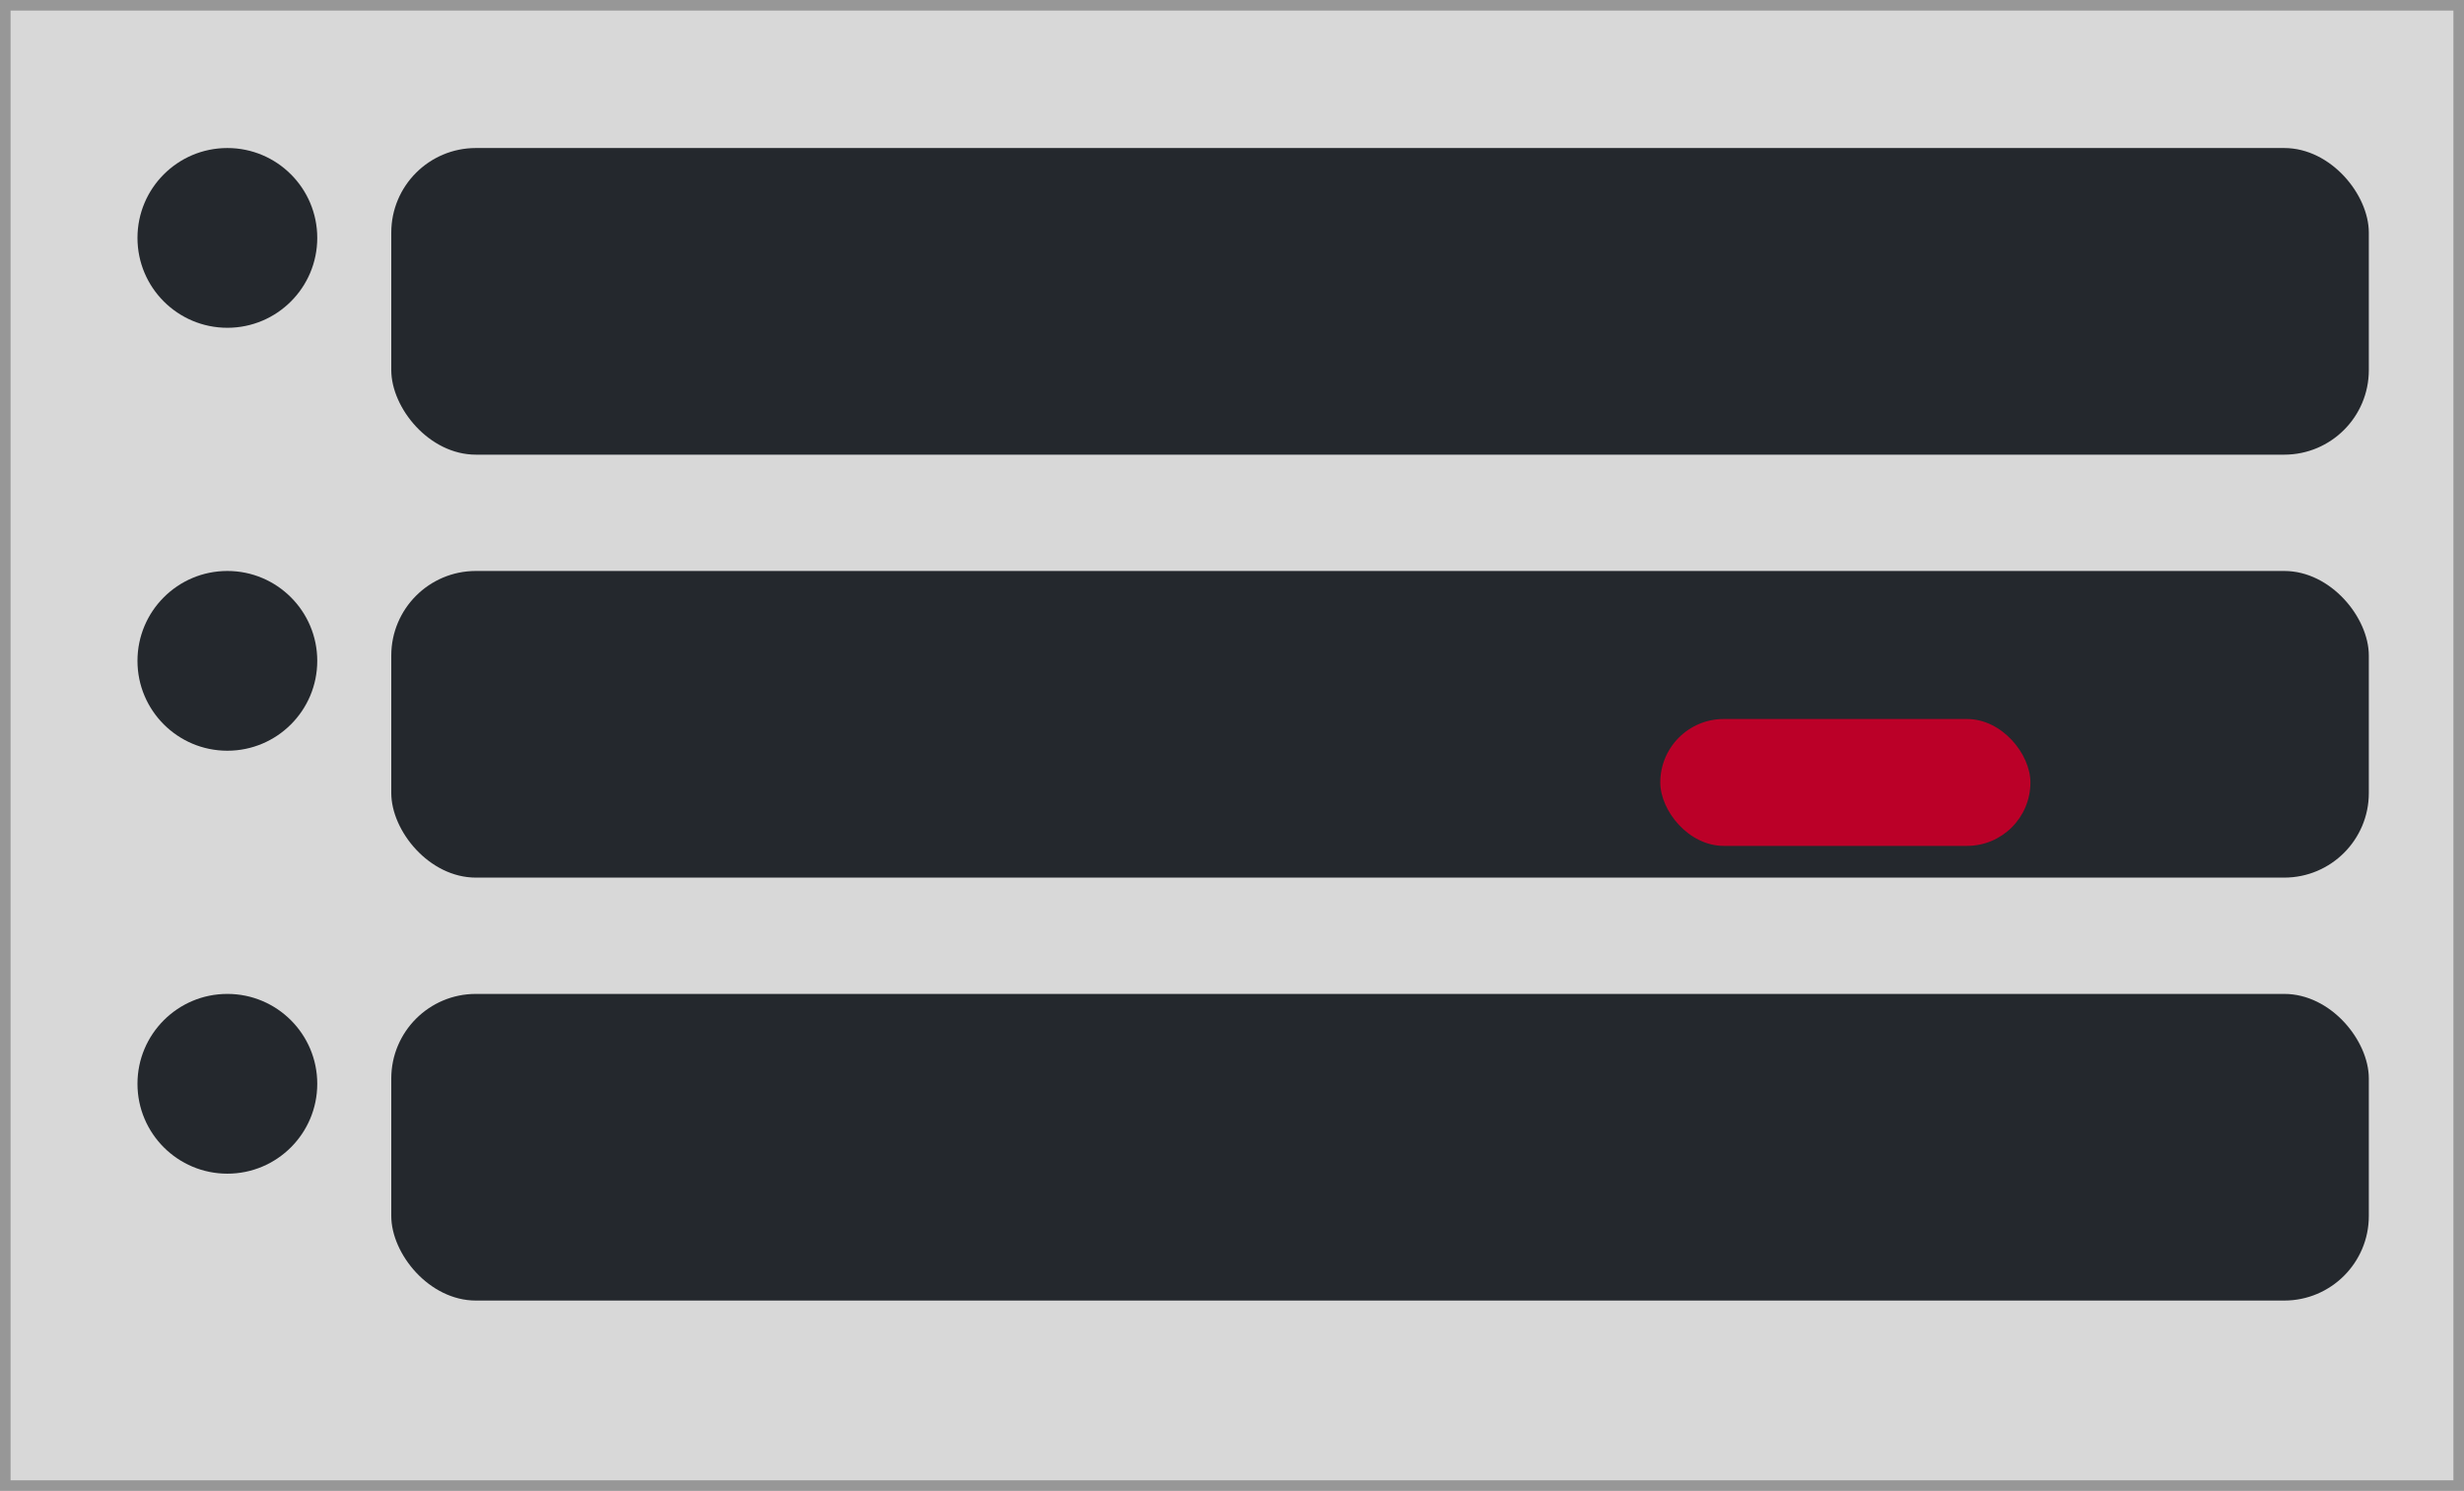 <?xml version="1.0" encoding="UTF-8"?>
<svg width="233px" height="141px" viewBox="0 0 233 141" version="1.1" xmlns="http://www.w3.org/2000/svg" xmlns:xlink="http://www.w3.org/1999/xlink">
    <!-- Generator: Sketch 48.2 (47327) - http://www.bohemiancoding.com/sketch -->
    <title>Patch</title>
    <desc>Created with Sketch.</desc>
    <defs>
        <rect id="path-1" x="0" y="0" width="233" height="141"></rect>
    </defs>
    <g id="2.1---1.0.1---Type" stroke="none" stroke-width="1" fill="none" fill-rule="evenodd" transform="translate(-1012, -410)">
        <g id="Patch" transform="translate(989, 322)">
            <g transform="translate(23, 88)">
                <g id="Rectangle-4">
                    <use fill="#D8D8D8" fill-rule="evenodd" xlink:href="#path-1"></use>
                    <rect stroke="#979797" stroke-width="1" x="0.5" y="0.5" width="232" height="140"></rect>
                </g>
                <rect id="Rectangle-5" fill="#24282D" x="37" y="14" width="187" height="29" rx="8"></rect>
                <circle id="Oval" fill="#24282D" cx="21.5" cy="22.5" r="8.5"></circle>
                <rect id="Rectangle-5-Copy" fill="#24282D" x="37" y="54" width="187" height="29" rx="8"></rect>
                <circle id="Oval-Copy" fill="#24282D" cx="21.5" cy="62.5" r="8.5"></circle>
                <rect id="Rectangle-5-Copy-2" fill="#24282D" x="37" y="94" width="187" height="29" rx="8"></rect>
                <circle id="Oval-Copy-2" fill="#24282D" cx="21.5" cy="102.5" r="8.5"></circle>
                <rect id="Rectangle-6" fill="#BB0028" x="157" y="68" width="35" height="12" rx="6"></rect>
            </g>
        </g>
    </g>
</svg>